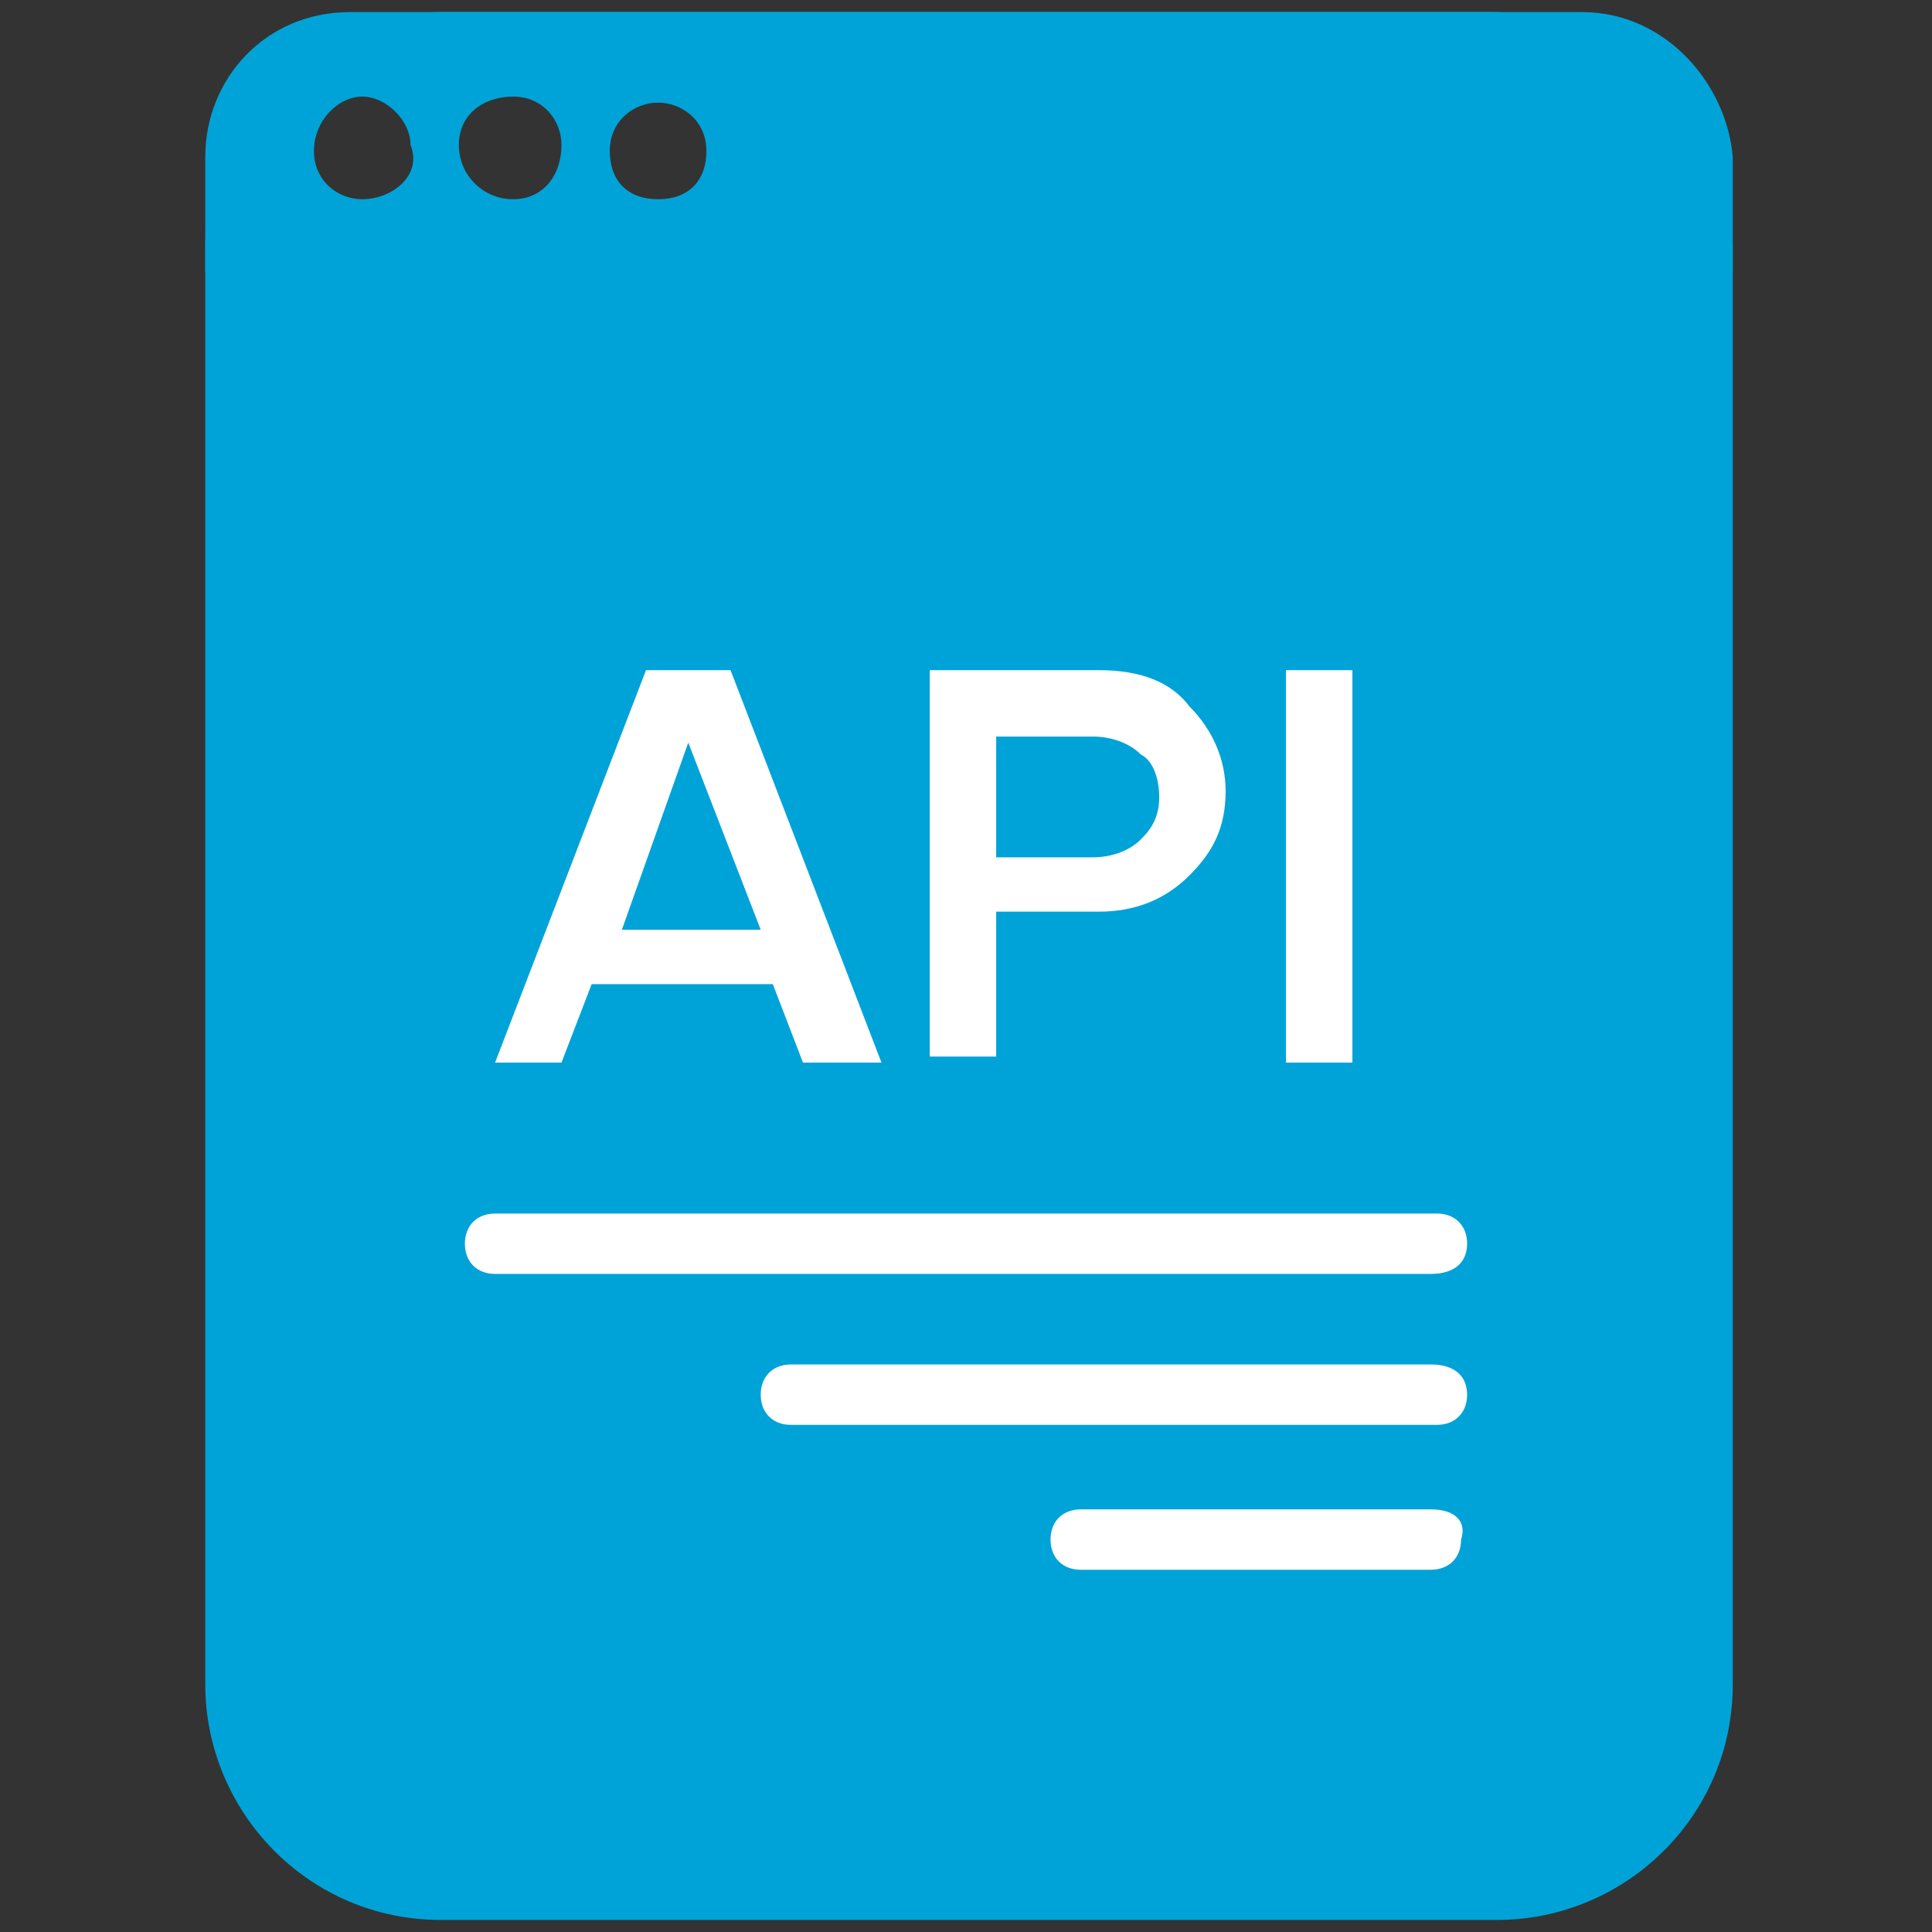 <?xml version="1.0" encoding="utf-8"?>
<!-- Generator: Adobe Illustrator 19.2.1, SVG Export Plug-In . SVG Version: 6.00 Build 0)  -->
<svg version="1.1" id="Layer_1" xmlns="http://www.w3.org/2000/svg" xmlns:xlink="http://www.w3.org/1999/xlink" x="0px" y="0px"
	 viewBox="0 0 32 32" style="enable-background:new 0 0 32 32;" xml:space="preserve">
<rect x="0" y="0" width="32" height="32" fill="#333333" stroke="none"/>
<style type="text/css">
	.st0{enable-background:new    ;}
	.st1{fill:#00A3D7;}
	.st2{fill:#FFFFFF;}
</style>
<g id="Layer_1_xA0_Image_1_">
</g>
<g id="Rounded_Rectangle_1_1_" class="st0">
</g>
<g id="Rounded_Rectangle_1_copy_1_" class="st0">
</g>
<g id="API">
</g>
<g id="Rounded_Rectangle_2_1_" class="st0">
	<g>
		<g id="Rounded_Rectangle_1">
			<g>
				<path class="st1" d="M24.7,0.2H7.3c-2.1,0-3.9,1.7-3.9,3.9v23.8c0,2.1,1.7,3.9,3.9,3.9h17.5c2.1,0,3.9-1.7,3.9-3.9V4.1
					C28.6,2,26.8,0.2,24.7,0.2z M27.7,4.3H4.3V4.1c0-1.6,1.3-2.9,2.9-2.9h17.5c1.6,0,2.9,1.3,2.9,2.9v0.2
					C27.6,4.3,27.7,4.3,27.7,4.3z"/>
			</g>
		</g>
		<g id="Rounded_Rectangle_1_copy">
			<g>
				<path class="st1" d="M26.2,0.2H5.8c-1.4,0-2.4,1.1-2.4,2.4v1.9h25.3V2.6C28.6,1.4,27.6,0.2,26.2,0.2z M6,3.3
					C5.6,3.3,5.2,3,5.2,2.5S5.6,1.6,6,1.6S6.8,2,6.8,2.4C7,2.9,6.5,3.3,6,3.3z M8.5,3.3C8,3.3,7.6,2.9,7.6,2.4S8,1.6,8.5,1.6
					S9.3,2,9.3,2.4C9.3,2.9,9,3.3,8.5,3.3z M10.9,3.3c-0.5,0-0.8-0.3-0.8-0.8s0.4-0.8,0.8-0.8s0.8,0.3,0.8,0.8S11.4,3.3,10.9,3.3z"
					/>
			</g>
		</g>
		<g class="st0">
			<path class="st2" d="M8.2,17.6l2.5-6.5h1.4l2.5,6.5h-1.3l-0.5-1.3h-3l-0.5,1.3H8.2z M10.3,15.4h2.3l-1.2-3.1L10.3,15.4z"/>
			<path class="st2" d="M15.4,17.6v-6.5h2.8c0.7,0,1.2,0.2,1.5,0.6c0.4,0.4,0.6,0.9,0.6,1.4c0,0.6-0.2,1-0.6,1.4
				c-0.4,0.4-0.9,0.6-1.5,0.6h-1.7v2.4H15.4z M16.5,14.2h1.6c0.3,0,0.6-0.1,0.8-0.3c0.2-0.2,0.3-0.4,0.3-0.7c0-0.3-0.1-0.6-0.3-0.7
				c-0.2-0.2-0.5-0.3-0.8-0.3h-1.6V14.2z"/>
			<path class="st2" d="M21.3,17.6v-6.5h1.1v6.5H21.3z"/>
		</g>
		<g id="Rounded_Rectangle_2">
			<g>
				<path class="st2" d="M24.3,20.6c0-0.3-0.2-0.5-0.5-0.5H8.2c-0.3,0-0.5,0.2-0.5,0.5s0.2,0.5,0.5,0.5h15.5
					C24.1,21.1,24.3,20.9,24.3,20.6z M23.7,22.6H13.1c-0.3,0-0.5,0.2-0.5,0.5s0.2,0.5,0.5,0.5h10.7c0.3,0,0.5-0.2,0.5-0.5
					C24.3,22.8,24.1,22.6,23.7,22.6z M23.7,25h-5.8c-0.3,0-0.5,0.2-0.5,0.5s0.2,0.5,0.5,0.5h5.8c0.3,0,0.5-0.2,0.5-0.5
					C24.3,25.2,24.1,25,23.7,25z"/>
			</g>
		</g>
	</g>
</g>
</svg>

